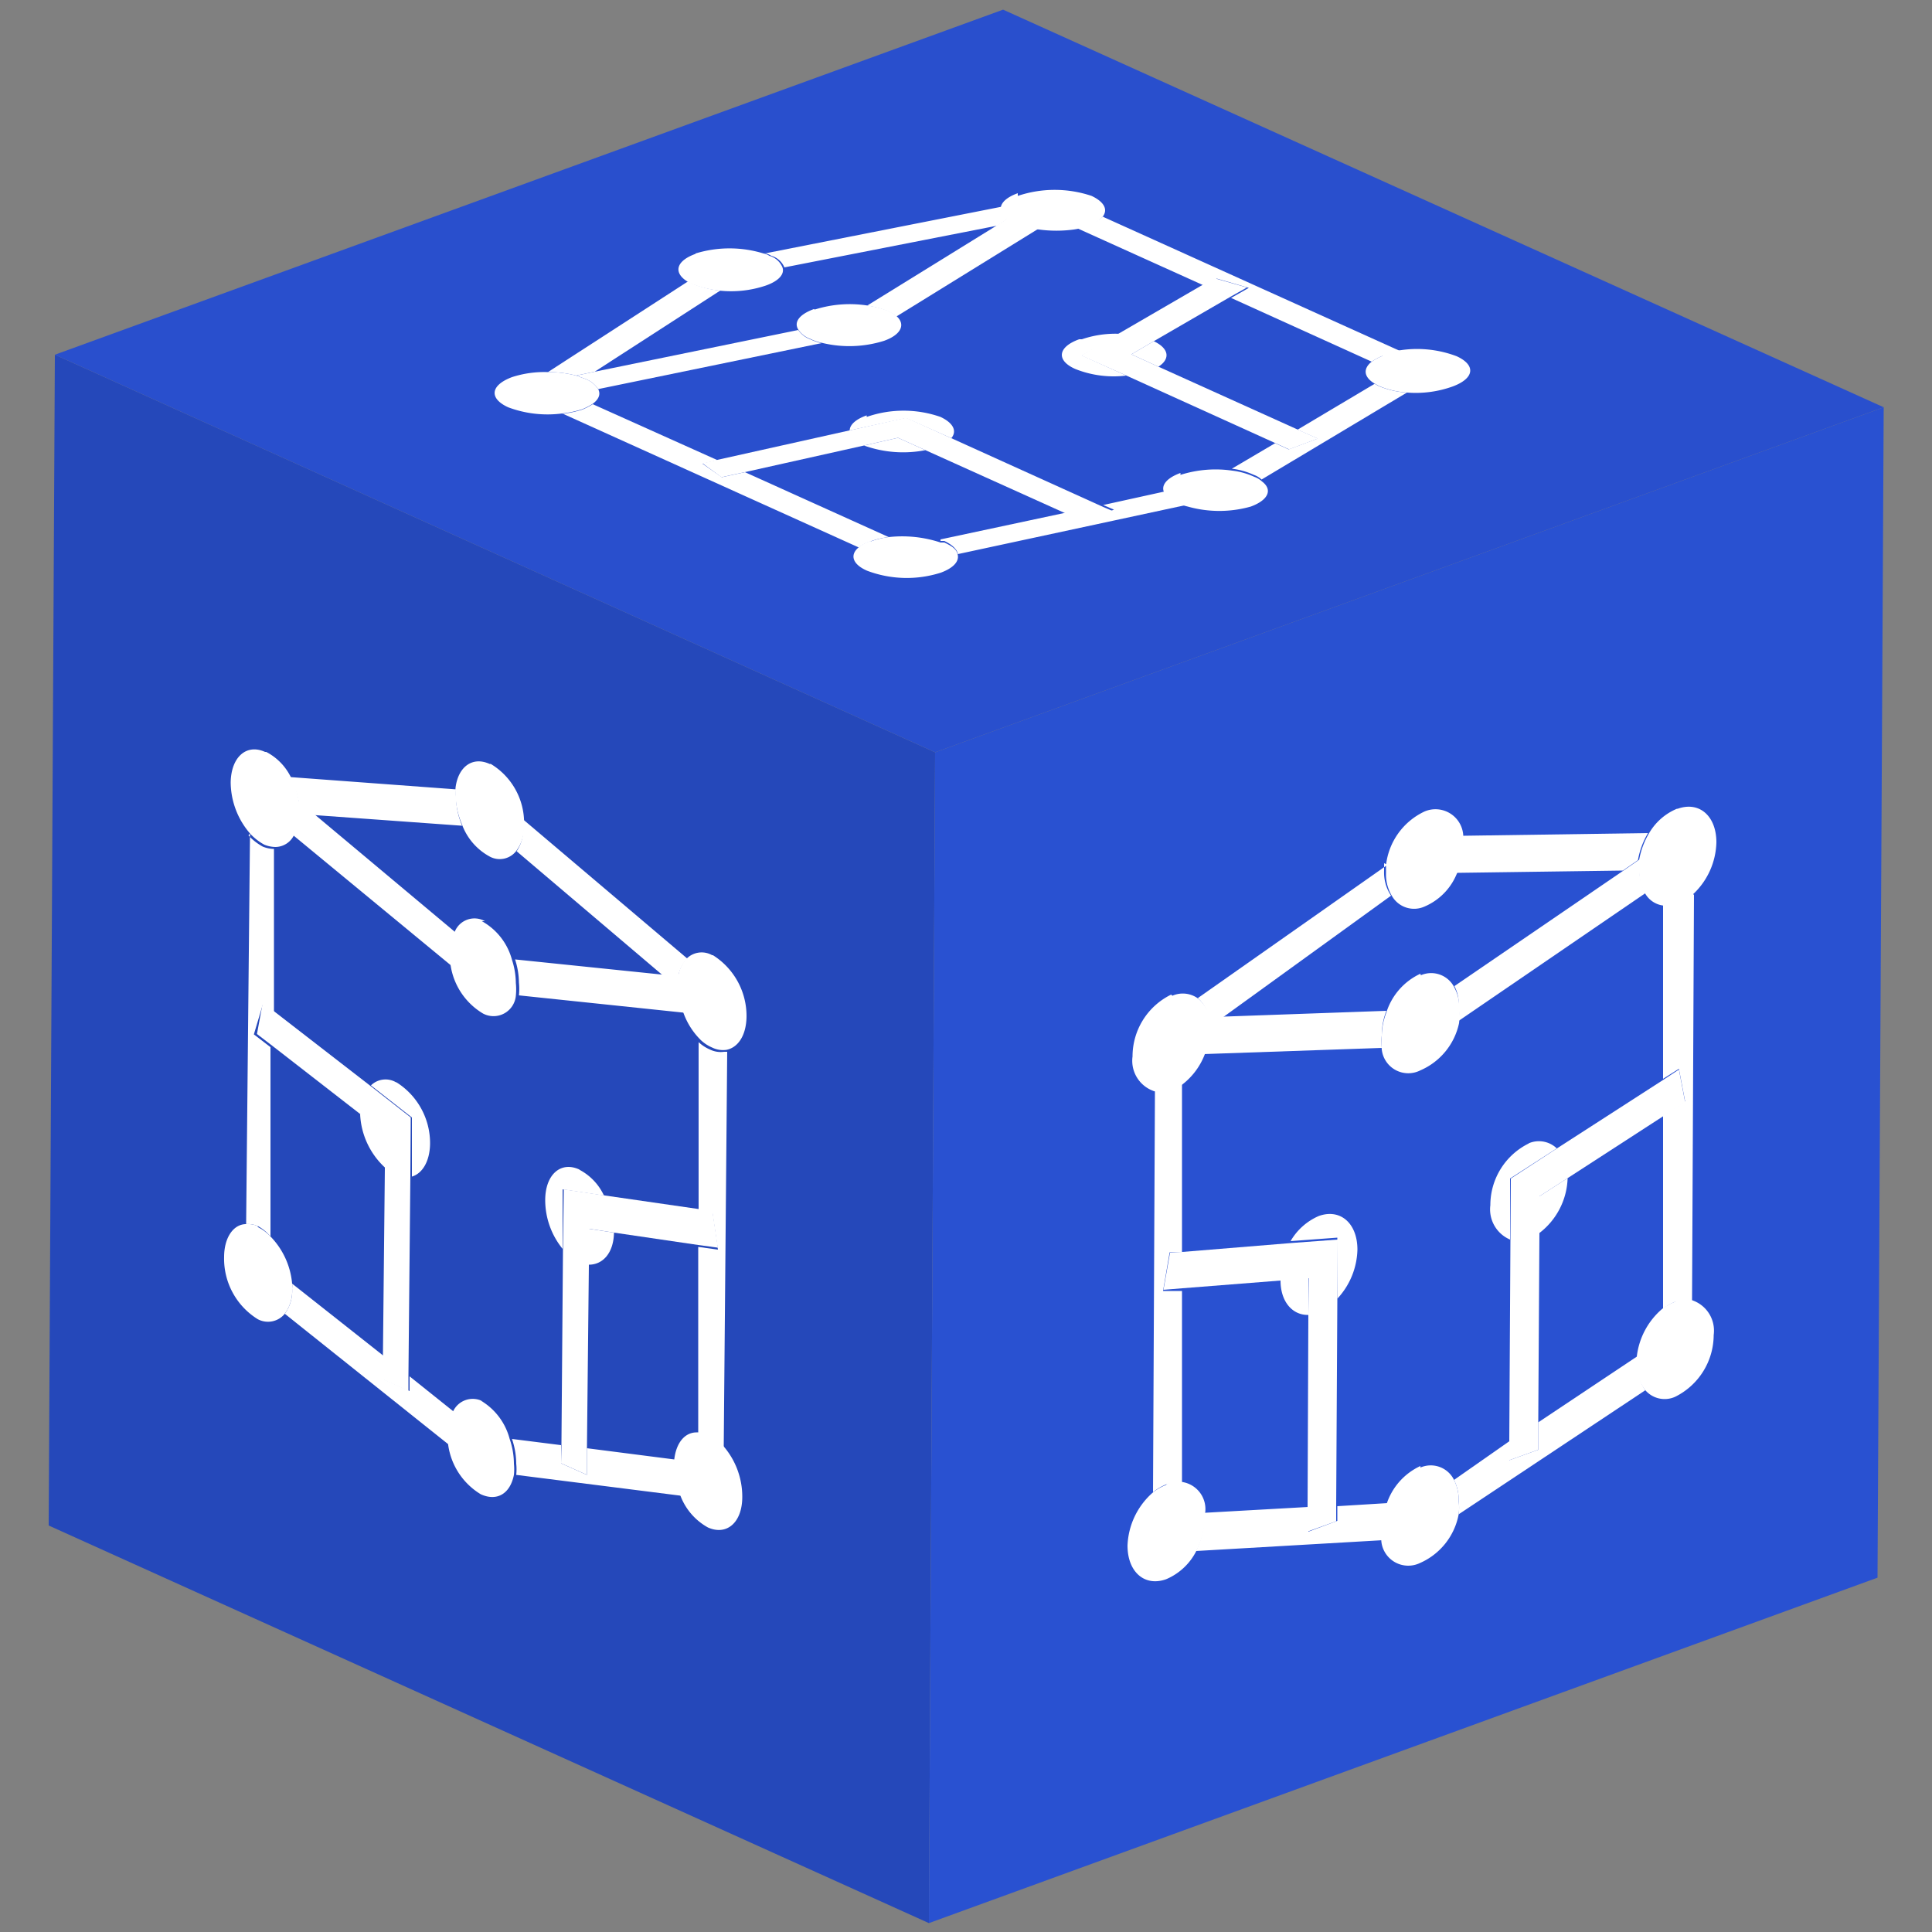 <svg id="Capa_1" data-name="Capa 1" xmlns="http://www.w3.org/2000/svg" xmlns:xlink="http://www.w3.org/1999/xlink" width="50" height="50" viewBox="0 0 50 50">
  <rect x="0" y="0" width="50" height="50" fill="#808080" stroke="none"/>
  <defs>
    <clipPath id="clip-path">
      <polygon points="24.04 49.77 1.26 39.48 1.42 9.18 24.2 19.47 24.04 49.77" fill="none"/>
    </clipPath>
    <clipPath id="clip-path-2">
      <polygon points="24.2 19.47 1.42 9.18 25.96 0.25 48.75 10.54 24.2 19.47" fill="none"/>
    </clipPath>
    <clipPath id="clip-path-3">
      <polygon points="48.75 10.54 48.59 40.83 24.04 49.77 24.2 19.47 48.75 10.54" fill="none"/>
    </clipPath>
  </defs>
  <g id="Figment_lido">
    <g style="isolation: isolate">
      <g>
        <polygon points="24.04 49.77 1.26 39.48 1.42 9.18 24.2 19.47 24.04 49.77" fill="#2548ba"/>
        <g style="isolation: isolate">
          <g clip-path="url(#clip-path)">
            <g>
              <path d="M17.45,37.77l-2.26-.29v.69l-.67-.3V37.4l-1.27-.16a2,2,0,0,1,.11.64,1.35,1.35,0,0,1,0,.29l4.27.54a2.09,2.09,0,0,1-.16-.78.81.81,0,0,1,0-.16M7.56,33.22a.48.48,0,0,1,0,.12,1,1,0,0,1-.19.66l4.26,3.4a1.84,1.84,0,0,1,0-.33,1.19,1.19,0,0,1,.12-.53l-1.15-.92V36l-.66-.3v-.6L7.56,33.22M6.47,21.57l-.1,10.11a.63.63,0,0,1,.32.06A1.15,1.15,0,0,1,7,32l0-4.9-.43-.33L6.8,26l.29.22,0-4.25a.79.79,0,0,1-.29-.06,1.43,1.43,0,0,1-.37-.29m12.31,5.6a.63.63,0,0,1-.37-.06,1,1,0,0,1-.29-.19l0,4.37.36.06.14.94-.51-.07,0,4.85a.7.7,0,0,1,.3.06,1.31,1.31,0,0,1,.36.27l.09-10.23m-7-6.79-4.32-.32a2.08,2.08,0,0,1,.24.7l.34.28,3.88.28a2,2,0,0,1-.16-.76,1.1,1.1,0,0,1,0-.18m1.74.8a1.21,1.21,0,0,1,0,.19,1,1,0,0,1-.17.61l3.84,3.26.34,0a.84.84,0,0,1,.24-.48l-4.26-3.61" fill="#fff"/>
              <path d="M7.71,20.76a1.53,1.53,0,0,1,0,.3,1.24,1.24,0,0,1-.13.55L11.69,25a2,2,0,0,1,0-.34,1.11,1.11,0,0,1,.11-.52L8.05,21l-.34-.28m9.84,4.51-.34,0-3.88-.4a2,2,0,0,1,.1.6,1.63,1.63,0,0,1,0,.33l4.29.45a2,2,0,0,1-.14-.71c0-.08,0-.16,0-.24" fill="#fff"/>
              <path d="M12.55,23.84a.55.55,0,0,0-.78.27,1.11,1.11,0,0,0-.11.52,2,2,0,0,0,0,.34,1.76,1.76,0,0,0,.84,1.26.58.58,0,0,0,.85-.46,1.63,1.63,0,0,0,0-.33,2,2,0,0,0-.1-.6,1.62,1.62,0,0,0-.78-1" fill="#fff"/>
              <path d="M18.43,24.72a.55.55,0,0,0-.64.07.84.84,0,0,0-.24.48c0,.08,0,.16,0,.24a2,2,0,0,0,.14.71,1.88,1.88,0,0,0,.45.7,1,1,0,0,0,.29.19.63.63,0,0,0,.37.06c.3-.06.51-.37.52-.85a1.86,1.86,0,0,0-.87-1.6" fill="#fff"/>
              <path d="M12.67,19.77c-.44-.2-.81.07-.88.61a1.1,1.1,0,0,0,0,.18,2,2,0,0,0,.16.76,1.55,1.55,0,0,0,.71.84.54.54,0,0,0,.73-.18,1,1,0,0,0,.17-.61,1.21,1.21,0,0,0,0-.19,1.78,1.78,0,0,0-.86-1.41" fill="#fff"/>
              <path d="M6.86,19.46c-.48-.22-.88.13-.89.79a2.05,2.05,0,0,0,.5,1.32,1.43,1.43,0,0,0,.37.29.79.79,0,0,0,.29.06.54.54,0,0,0,.48-.31,1.24,1.24,0,0,0,.13-.55,1.53,1.53,0,0,0,0-.3,2.08,2.08,0,0,0-.24-.7,1.46,1.46,0,0,0-.61-.6" fill="#fff"/>
              <path d="M6.69,31.74a.63.63,0,0,0-.32-.06c-.33,0-.57.35-.57.85a1.84,1.84,0,0,0,.87,1.61.56.56,0,0,0,.7-.14,1,1,0,0,0,.19-.66.48.48,0,0,0,0-.12A2,2,0,0,0,7,32a1.15,1.15,0,0,0-.34-.25" fill="#fff"/>
              <path d="M9.32,28.83A2,2,0,0,0,10,30.25v-.92l-.65-.5m.9-.82a.54.54,0,0,0-.65.08l1.06.83v1.53c.27-.08.46-.39.47-.84a1.86,1.86,0,0,0-.87-1.6" fill="#fff"/>
              <path d="M12.5,36.27a.56.56,0,0,0-.78.27,1.19,1.19,0,0,0-.12.53,1.84,1.84,0,0,0,0,.33,1.78,1.78,0,0,0,.84,1.27c.41.19.76,0,.86-.5a1.35,1.35,0,0,0,0-.29,2,2,0,0,0-.11-.64,1.63,1.63,0,0,0-.76-1" fill="#fff"/>
              <path d="M18.33,37.13a.7.7,0,0,0-.3-.06c-.31,0-.53.27-.58.7a.81.81,0,0,0,0,.16,2.09,2.09,0,0,0,.16.78,1.58,1.58,0,0,0,.71.82c.49.22.89-.13.89-.79a2,2,0,0,0-.51-1.34,1.31,1.31,0,0,0-.36-.27" fill="#fff"/>
              <polyline points="6.8 25.95 6.65 26.76 7.08 27.09 9.32 28.83 9.97 29.33 9.96 30.25 9.91 35.1 9.91 35.7 10.57 36 10.57 35.63 10.62 30.45 10.63 28.92 9.57 28.09 7.09 26.17 6.8 25.95" fill="#fff"/>
              <path d="M15.89,31.9l-.65-.1v.93c.36,0,.64-.3.65-.83M15,30.27c-.49-.23-.89.13-.89.79a2,2,0,0,0,.45,1.26V30.78l1.07.16a1.44,1.44,0,0,0-.64-.67" fill="#fff"/>
              <polyline points="18.44 31.35 18.08 31.29 15.66 30.94 14.59 30.78 14.57 32.32 14.53 37.4 14.52 37.87 15.19 38.17 15.19 37.48 15.24 32.73 15.24 31.8 15.89 31.9 18.07 32.22 18.58 32.29 18.44 31.35" fill="#fff"/>
            </g>
          </g>
        </g>
      </g>
      <g>
        <polygon points="24.2 19.47 1.42 9.18 25.96 0.25 48.75 10.54 24.2 19.47" fill="#294fcd"/>
        <g style="isolation: isolate">
          <g clip-path="url(#clip-path-2)">
            <g>
              <path d="M35.58,9.93l-2,1.19.52.23-.75.28L33,11.47l-1.12.66a1.9,1.9,0,0,1,.57.16.56.56,0,0,1,.2.12l3.76-2.25a2.24,2.24,0,0,1-.73-.17l-.11-.06M24.34,14l.1,0c.21.1.33.22.35.34l5.95-1.28a1.84,1.84,0,0,1-.28-.09.73.73,0,0,1-.32-.25l-1.59.35.28.12-.75.28-.46-.21-3.28.7M14.55,10.7l7.68,3.47a.84.84,0,0,1,.3-.16A2.07,2.07,0,0,1,23,13.9l-3.72-1.68-.6.13L18.18,12l.39-.09-3.23-1.45a1.67,1.67,0,0,1-.27.14,2.65,2.65,0,0,1-.52.11m14-5.11a.9.9,0,0,1-.34.2,2,2,0,0,1-.37.09l3.32,1.5.33-.18.83.24-.46.26L35.5,9.36a1.41,1.41,0,0,1,.28-.15,2.5,2.5,0,0,1,.49-.11L28.5,5.59M17.81,7.28,14.18,9.63a2.81,2.81,0,0,1,.73.09l.48-.1,3.25-2.1a2.66,2.66,0,0,1-.7-.17l-.13-.07m2-.72a.39.39,0,0,1,.15.06.52.52,0,0,1,.34.3l5.51-1.08.29-.19a.33.33,0,0,1-.18-.3L19.79,6.56" fill="#fff"/>
              <path d="M14.91,9.72l.25.09a.68.68,0,0,1,.32.26l5.78-1.19a1.24,1.24,0,0,1-.29-.1.62.62,0,0,1-.31-.24L15.39,9.62l-.48.1M26.08,5.65l-.29.19L22.44,7.91a2.4,2.4,0,0,1,.53.14,1.16,1.16,0,0,1,.23.14l3.69-2.28a2.3,2.3,0,0,1-.64-.17l-.17-.09" fill="#fff"/>
              <path d="M21.06,8c-.38.14-.52.34-.4.53a.62.62,0,0,0,.31.24,1.24,1.24,0,0,0,.29.1,3,3,0,0,0,1.62-.05c.45-.16.56-.43.32-.64A1.16,1.16,0,0,0,23,8.05a2.4,2.4,0,0,0-.53-.14,3,3,0,0,0-1.38.1" fill="#fff"/>
              <path d="M26.34,5c-.28.1-.43.24-.44.38a.33.33,0,0,0,.18.3l.17.09a2.3,2.3,0,0,0,.64.17,3.38,3.38,0,0,0,.9,0,2,2,0,0,0,.37-.09.9.9,0,0,0,.34-.2c.19-.19.11-.41-.25-.58a3,3,0,0,0-1.91,0" fill="#fff"/>
              <path d="M18,6.57c-.5.18-.58.48-.22.71l.13.07a2.66,2.66,0,0,0,.7.17,2.81,2.81,0,0,0,1.21-.13c.34-.12.49-.3.43-.47a.52.52,0,0,0-.34-.3.39.39,0,0,0-.15-.06,3,3,0,0,0-1.76,0" fill="#fff"/>
              <path d="M13.25,9.76c-.56.21-.6.55-.1.78a2.9,2.9,0,0,0,1.4.16,2.65,2.65,0,0,0,.52-.11,1.67,1.67,0,0,0,.27-.14c.16-.12.21-.25.14-.38a.68.68,0,0,0-.32-.26l-.25-.09a2.81,2.81,0,0,0-.73-.09,2.72,2.72,0,0,0-.93.13" fill="#fff"/>
              <path d="M22.53,14a.84.84,0,0,0-.3.16c-.24.19-.18.44.21.61a2.9,2.9,0,0,0,1.91.05c.32-.12.46-.28.44-.44s-.14-.24-.35-.34l-.1,0A3.16,3.16,0,0,0,23,13.9a2.07,2.07,0,0,0-.46.11" fill="#fff"/>
              <path d="M22.36,11.53a3,3,0,0,0,1.59.12l-.71-.32-.88.2m.07-.78c-.29.1-.44.25-.44.39l1.46-.32,1.17.52c.15-.18.06-.39-.28-.55a2.9,2.9,0,0,0-1.91,0" fill="#fff"/>
              <path d="M30.55,12.24c-.38.14-.52.34-.41.53a.73.73,0,0,0,.32.25,1.84,1.84,0,0,0,.28.09,3,3,0,0,0,1.63,0c.46-.17.57-.44.29-.65a.56.56,0,0,0-.2-.12,1.9,1.9,0,0,0-.57-.16,3,3,0,0,0-1.34.11" fill="#fff"/>
              <path d="M35.78,9.21a1.41,1.41,0,0,0-.28.15c-.23.18-.21.4.08.57l.11.06a2.24,2.24,0,0,0,.73.17A2.83,2.83,0,0,0,37.6,10c.56-.21.6-.55.1-.78a2.89,2.89,0,0,0-1.43-.16,2.5,2.5,0,0,0-.49.11" fill="#fff"/>
              <polyline points="18.18 11.99 18.67 12.35 19.27 12.22 22.36 11.53 23.24 11.33 23.95 11.65 27.63 13.31 28.08 13.52 28.83 13.24 28.55 13.12 24.62 11.34 23.45 10.81 21.98 11.14 18.57 11.9 18.18 11.99" fill="#fff"/>
              <path d="M29.86,8.83l-.58.34.7.32c.31-.2.28-.47-.12-.66m-1.93-.05c-.56.2-.6.55-.1.77a2.68,2.68,0,0,0,1.32.17L28,9.2l1-.56a2.69,2.69,0,0,0-1,.14" fill="#fff"/>
              <polyline points="31.43 7.2 31.11 7.38 28.94 8.64 27.98 9.2 29.15 9.72 33.01 11.47 33.36 11.63 34.11 11.35 33.59 11.12 29.98 9.49 29.28 9.17 29.86 8.83 31.81 7.7 32.27 7.44 31.43 7.2" fill="#fff"/>
            </g>
          </g>
        </g>
      </g>
      <g>
        <polygon points="48.75 10.54 48.59 40.83 24.04 49.77 24.2 19.47 48.75 10.54" fill="#2951d1"/>
        <g style="isolation: isolate">
          <g clip-path="url(#clip-path-3)">
            <g>
              <path d="M42.36,35.11l-2.55,1.7v.71l-.75.27V37.3l-1.43,1a1.15,1.15,0,0,1,.12.55,1.32,1.32,0,0,1,0,.34l4.83-3.21a1.1,1.1,0,0,1-.19-.66,1,1,0,0,1,0-.17M31.17,39.17a.53.53,0,0,1,0,.13,2.1,2.1,0,0,1-.22.84l4.83-.28a1.65,1.65,0,0,1,0-.32,2,2,0,0,1,.13-.64l-1.3.08v.38l-.75.28V39l-2.67.15m-1.3-10.93-.05,10.4a1.21,1.21,0,0,1,.36-.21.78.78,0,0,1,.39,0l0-5-.49,0,.17-1,.32,0,0-4.38a1.5,1.5,0,0,1-.32.19.8.8,0,0,1-.43,0m13.94-5.12a1.37,1.37,0,0,1-.42.27.76.76,0,0,1-.32.05l0,4.5.41-.26.16.84-.57.37,0,5a1.28,1.28,0,0,1,.34-.19.76.76,0,0,1,.41,0l.05-10.52m-7.93-.78L31,25.83a.91.91,0,0,1,.28.49h.38L36,23.18a1.08,1.08,0,0,1-.18-.64c0-.06,0-.13,0-.2m2-.71a1.15,1.15,0,0,1,0,.19,1.89,1.89,0,0,1-.18.77L42,22.53l.39-.27a2.05,2.05,0,0,1,.26-.7l-4.83.07" fill="#fff"/>
              <path d="M31.28,26.32a1.36,1.36,0,0,1,0,.29,1.91,1.91,0,0,1-.14.67l4.62-.16a1.66,1.66,0,0,1,0-.32,1.73,1.73,0,0,1,.12-.64l-4.22.15h-.38m11.14-4.06-.39.27-4.39,3a1,1,0,0,1,.11.53,1.55,1.55,0,0,1,0,.37l4.84-3.31a1.13,1.13,0,0,1-.16-.61,2.6,2.6,0,0,1,0-.26" fill="#fff"/>
              <path d="M36.76,25.2a1.65,1.65,0,0,0-.88,1,1.73,1.73,0,0,0-.12.64,1.66,1.66,0,0,0,0,.32.69.69,0,0,0,1,.54,1.72,1.72,0,0,0,1-1.22,1.55,1.55,0,0,0,0-.37,1,1,0,0,0-.11-.53.67.67,0,0,0-.88-.34" fill="#fff"/>
              <path d="M43.4,20.93a1.5,1.5,0,0,0-.72.63,2.05,2.05,0,0,0-.26.7,2.6,2.6,0,0,0,0,.26,1.13,1.13,0,0,0,.16.61.63.63,0,0,0,.52.31.76.76,0,0,0,.32-.05,1.37,1.37,0,0,0,.42-.27,1.9,1.9,0,0,0,.58-1.32c0-.68-.44-1.07-1-.87" fill="#fff"/>
              <path d="M36.87,21a1.75,1.75,0,0,0-1,1.39c0,.07,0,.14,0,.2a1.08,1.08,0,0,0,.18.64.66.66,0,0,0,.82.23,1.56,1.56,0,0,0,.82-.82,1.89,1.89,0,0,0,.18-.77,1.15,1.15,0,0,0,0-.19.72.72,0,0,0-1-.68" fill="#fff"/>
              <path d="M30.31,25.74a1.78,1.78,0,0,0-1,1.6.83.83,0,0,0,.56.9.8.8,0,0,0,.43,0,1.5,1.5,0,0,0,.32-.19,1.8,1.8,0,0,0,.55-.74,1.91,1.91,0,0,0,.14-.67,1.36,1.36,0,0,0,0-.29.91.91,0,0,0-.28-.49.67.67,0,0,0-.69-.09" fill="#fff"/>
              <path d="M30.18,38.43a1.21,1.21,0,0,0-.36.21A1.92,1.92,0,0,0,29.18,40c0,.68.44,1.07,1,.87a1.55,1.55,0,0,0,.79-.75,2.1,2.1,0,0,0,.22-.84.53.53,0,0,0,0-.13.71.71,0,0,0-1-.74" fill="#fff"/>
              <path d="M33.14,33.14c0,.55.31.9.72.89v-1l-.73.06m1-1.62a1.56,1.56,0,0,0-.73.65l1.21-.09v1.58a1.93,1.93,0,0,0,.52-1.27c0-.68-.44-1.07-1-.87" fill="#fff"/>
              <path d="M36.76,37.94a1.65,1.65,0,0,0-.88,1,2,2,0,0,0-.13.64,1.65,1.65,0,0,0,0,.32.7.7,0,0,0,1,.55,1.72,1.72,0,0,0,1-1.26,1.32,1.32,0,0,0,0-.34,1.15,1.15,0,0,0-.12-.55.67.67,0,0,0-.87-.32" fill="#fff"/>
              <path d="M43.35,33.69a1.28,1.28,0,0,0-.34.19,1.91,1.91,0,0,0-.65,1.23,1,1,0,0,0,0,.17,1.1,1.1,0,0,0,.19.66.66.66,0,0,0,.8.21,1.79,1.79,0,0,0,1-1.6.83.83,0,0,0-.59-.91.76.76,0,0,0-.41,0" fill="#fff"/>
              <polyline points="30.28 32.42 30.11 33.38 30.6 33.34 33.14 33.14 33.87 33.08 33.86 34.03 33.84 39.02 33.83 39.64 34.58 39.37 34.58 38.98 34.61 33.66 34.62 32.08 33.41 32.17 30.6 32.4 30.28 32.42" fill="#fff"/>
              <path d="M40.57,30.49l-.73.47v.95a1.86,1.86,0,0,0,.73-1.42m-1-.9a1.78,1.78,0,0,0-1,1.6.85.85,0,0,0,.51.89V30.5l1.21-.78a.67.67,0,0,0-.73-.13" fill="#fff"/>
              <polyline points="43.45 27.68 43.04 27.95 40.31 29.71 39.1 30.5 39.09 32.08 39.06 37.3 39.06 37.79 39.81 37.52 39.81 36.81 39.84 31.91 39.84 30.96 40.57 30.49 43.04 28.89 43.61 28.52 43.45 27.68" fill="#fff"/>
            </g>
          </g>
        </g>
      </g>
    </g>
  </g>
</svg>
